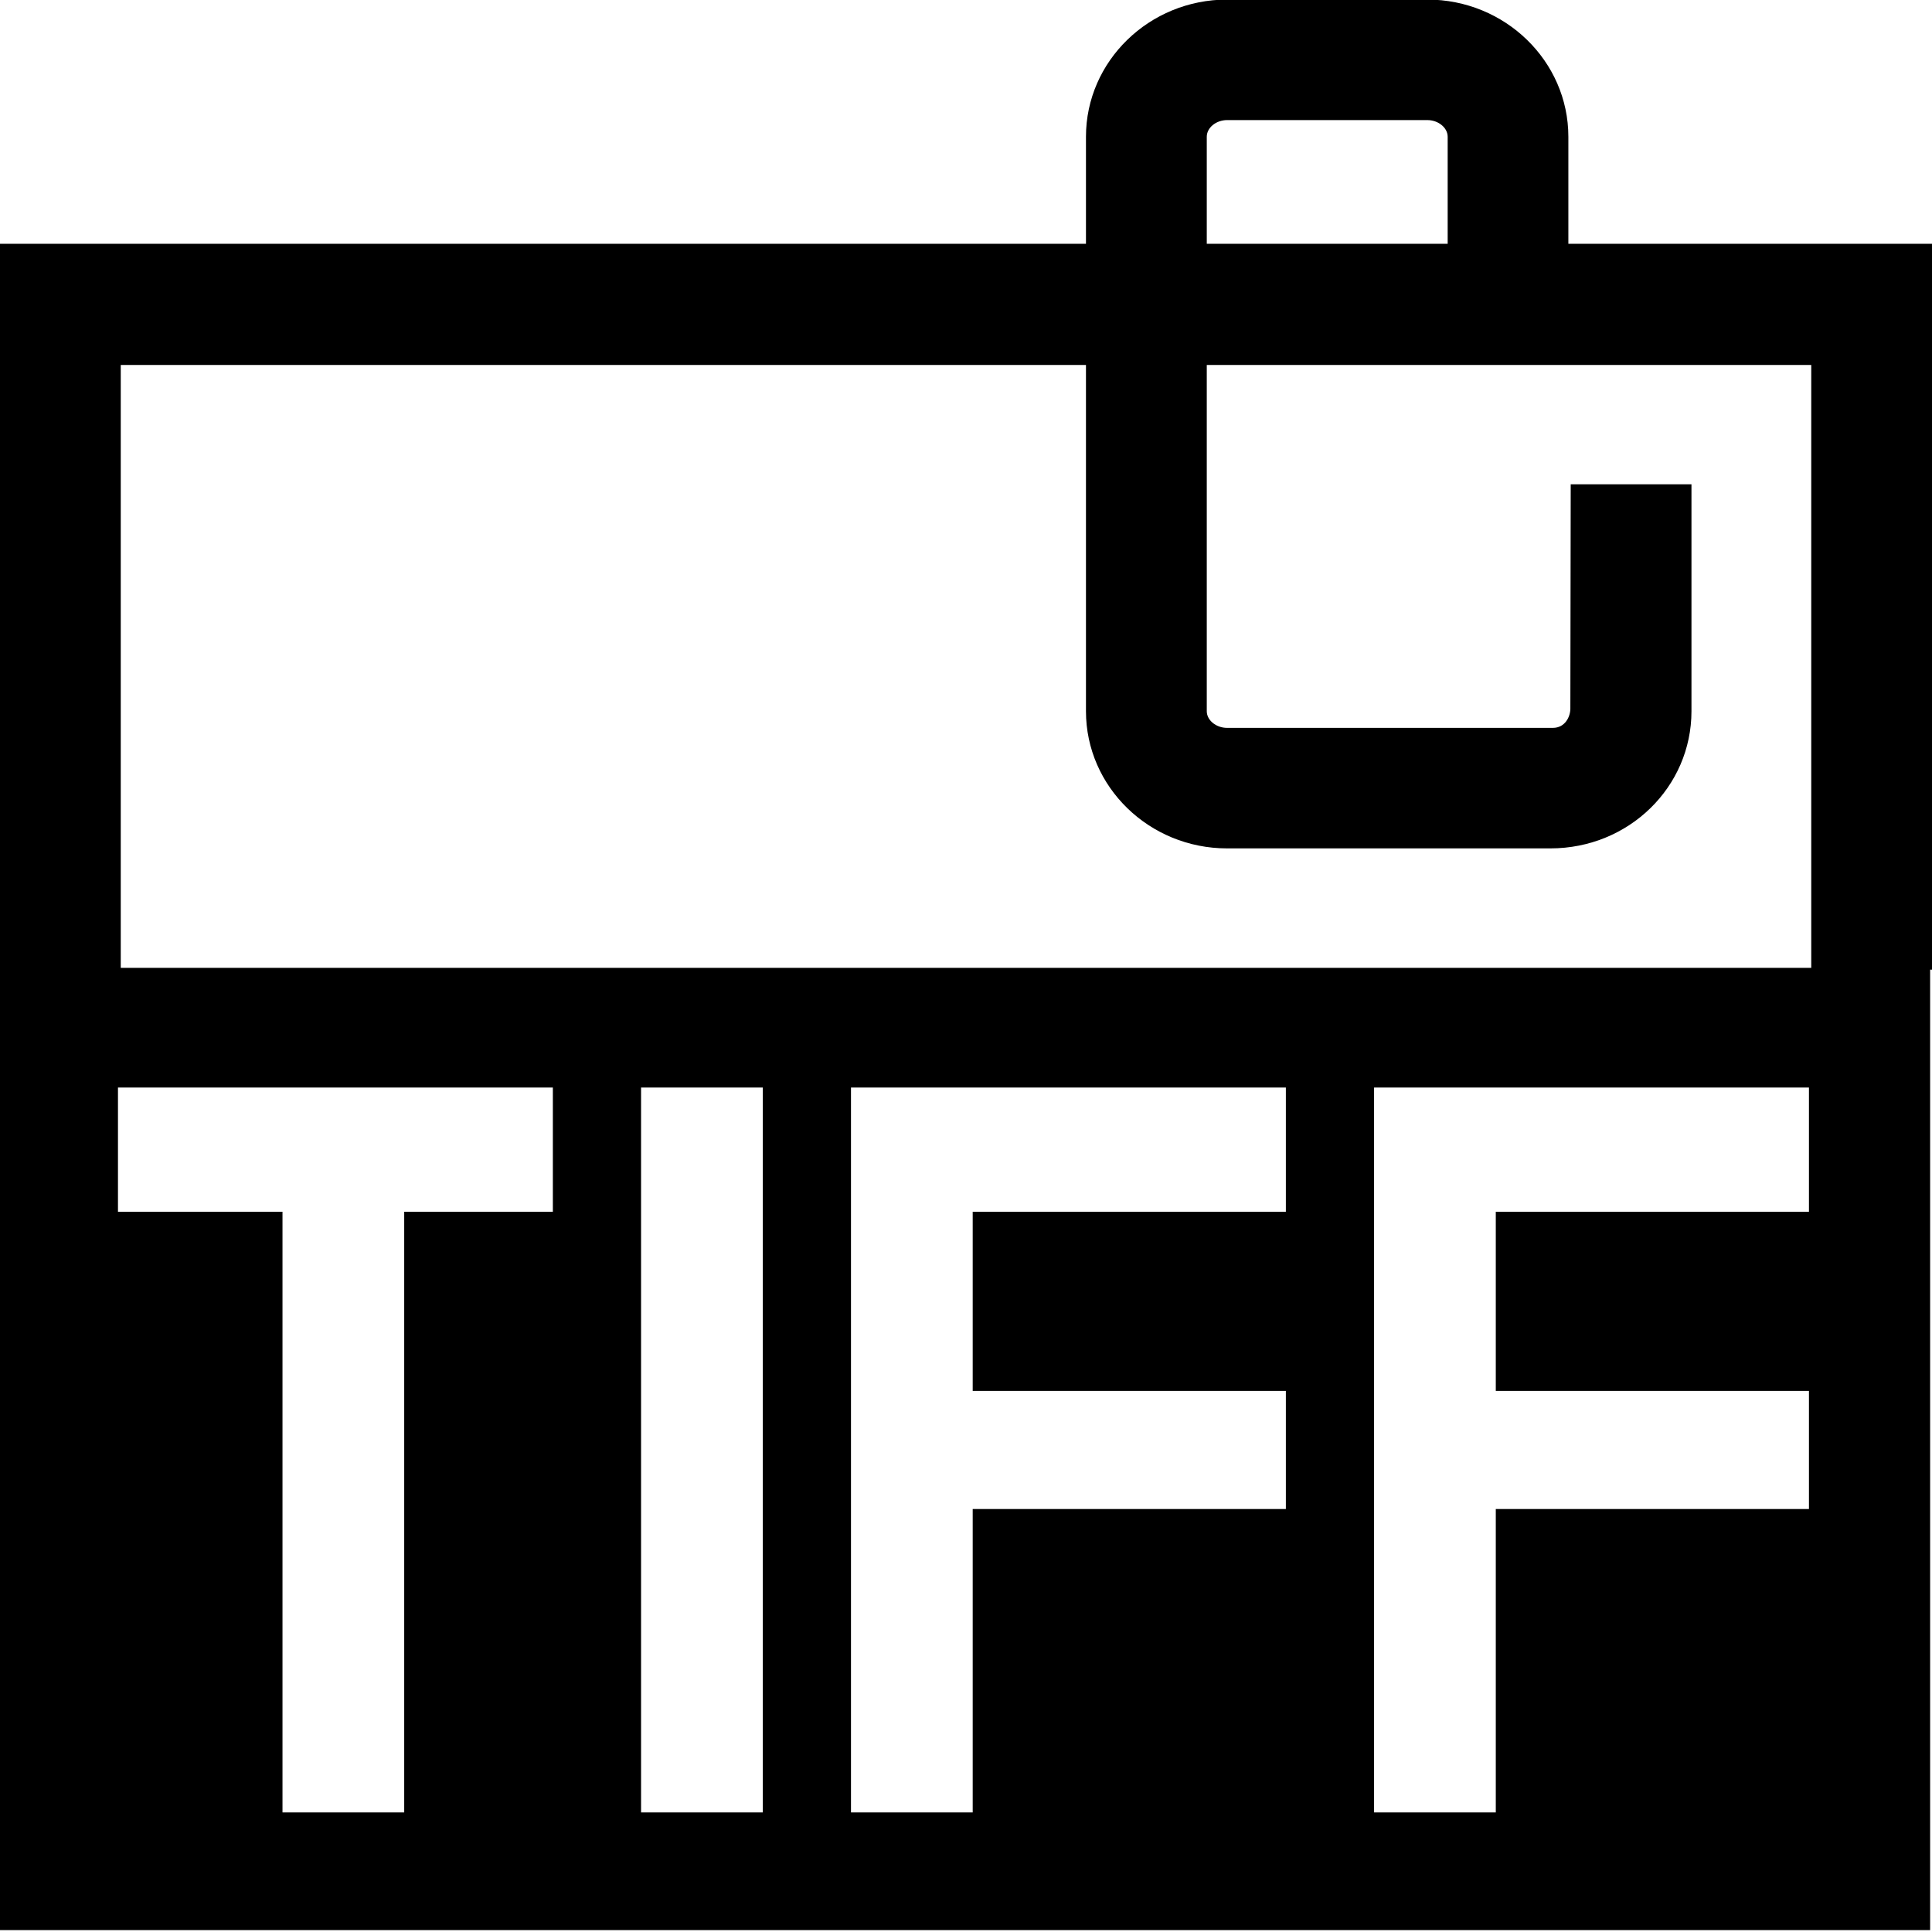 <!-- Generated by IcoMoon.io -->
<svg version="1.1" xmlns="http://www.w3.org/2000/svg" width="32" height="32" viewBox="0 0 32 32">
<title>tiffClipped</title>
<path d="M32 4.038h-6.023v-1.773c-0-1.253-1.049-2.272-2.337-2.272h-3.316c-1.289 0-2.337 1.019-2.337 2.272v1.773h-17.987v27.93h31.969v-15.907h0.031v-12.024zM9.157 20.070h-2.462v9.949h-2.016v-9.949h-2.725v-2.057h7.203v2.057zM12.634 30.019h-2.016v-12.006h2.016v12.006zM21.298 20.070h-5.187v2.968h5.187v1.956h-5.187v5.025h-2.016v-12.006h7.203v2.057zM29.962 20.070h-5.187v2.968h5.187v1.956h-5.187v5.025h-2.016v-12.006h7.203v2.057zM19.988 2.265c-0-0.15 0.154-0.276 0.337-0.276h3.316c0.183 0 0.337 0.127 0.337 0.276v1.773h-3.99v-1.773zM2 6.045h15.987v5.735c0 1.253 1.048 2.272 2.337 2.272h5.355c1.302 0 2.337-1.019 2.337-2.272v-3.759h-2l-0.006 3.716c0 0.13-0.084 0.319-0.291 0.319h-5.394c-0.183 0-0.337-0.127-0.337-0.276v-3.767h0v-1.968h10.012v9.986h-28v-9.986z"></path>
</svg>
